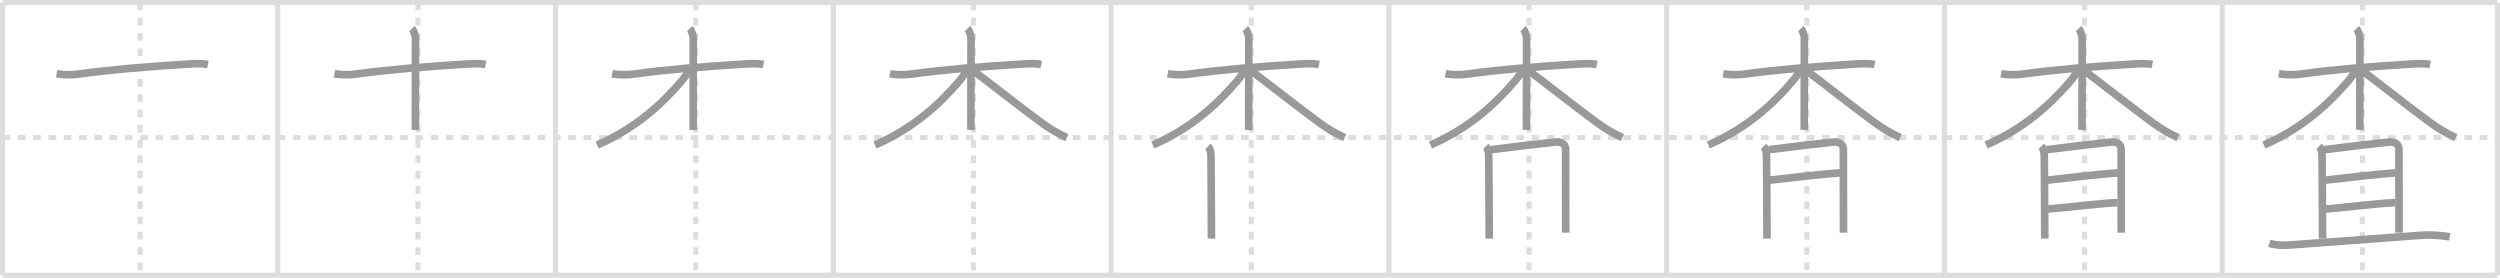 <svg width="981px" height="109px" viewBox="0 0 981 109" xmlns="http://www.w3.org/2000/svg" xmlns:xlink="http://www.w3.org/1999/xlink" xml:space="preserve" version="1.1" baseProfile="full">
<line x1="1" y1="1" x2="980" y2="1" style="stroke:#ddd;stroke-width:2"></line>
<line x1="1" y1="1" x2="1" y2="108" style="stroke:#ddd;stroke-width:2"></line>
<line x1="1" y1="108" x2="980" y2="108" style="stroke:#ddd;stroke-width:2"></line>
<line x1="980" y1="1" x2="980" y2="108" style="stroke:#ddd;stroke-width:2"></line>
<line x1="109" y1="1" x2="109" y2="108" style="stroke:#ddd;stroke-width:2"></line>
<line x1="218" y1="1" x2="218" y2="108" style="stroke:#ddd;stroke-width:2"></line>
<line x1="327" y1="1" x2="327" y2="108" style="stroke:#ddd;stroke-width:2"></line>
<line x1="436" y1="1" x2="436" y2="108" style="stroke:#ddd;stroke-width:2"></line>
<line x1="545" y1="1" x2="545" y2="108" style="stroke:#ddd;stroke-width:2"></line>
<line x1="654" y1="1" x2="654" y2="108" style="stroke:#ddd;stroke-width:2"></line>
<line x1="763" y1="1" x2="763" y2="108" style="stroke:#ddd;stroke-width:2"></line>
<line x1="872" y1="1" x2="872" y2="108" style="stroke:#ddd;stroke-width:2"></line>
<line x1="1" y1="54" x2="980" y2="54" style="stroke:#ddd;stroke-width:2;stroke-dasharray:3 3"></line>
<line x1="55" y1="1" x2="55" y2="108" style="stroke:#ddd;stroke-width:2;stroke-dasharray:3 3"></line>
<line x1="164" y1="1" x2="164" y2="108" style="stroke:#ddd;stroke-width:2;stroke-dasharray:3 3"></line>
<line x1="273" y1="1" x2="273" y2="108" style="stroke:#ddd;stroke-width:2;stroke-dasharray:3 3"></line>
<line x1="382" y1="1" x2="382" y2="108" style="stroke:#ddd;stroke-width:2;stroke-dasharray:3 3"></line>
<line x1="491" y1="1" x2="491" y2="108" style="stroke:#ddd;stroke-width:2;stroke-dasharray:3 3"></line>
<line x1="600" y1="1" x2="600" y2="108" style="stroke:#ddd;stroke-width:2;stroke-dasharray:3 3"></line>
<line x1="709" y1="1" x2="709" y2="108" style="stroke:#ddd;stroke-width:2;stroke-dasharray:3 3"></line>
<line x1="818" y1="1" x2="818" y2="108" style="stroke:#ddd;stroke-width:2;stroke-dasharray:3 3"></line>
<line x1="927" y1="1" x2="927" y2="108" style="stroke:#ddd;stroke-width:2;stroke-dasharray:3 3"></line>
<path d="M22.21,28.92c3.04,0.58,6.45,0.46,9.17,0.07C42.62,27.38,59.5,26,74.13,25.13c2.3-0.14,5.18-0.3,7.47,0.16" style="fill:none;stroke:#999;stroke-width:3"></path>

<path d="M131.21,28.92c3.04,0.58,6.45,0.46,9.17,0.07C151.62,27.38,168.5,26,183.13,25.13c2.3-0.14,5.18-0.3,7.47,0.16" style="fill:none;stroke:#999;stroke-width:3"></path>
<path d="M161.63,11.25c0.87,0.87,1.4,2.88,1.4,3.75c0,7.02-0.04,20.99-0.04,30.75c0,2.2,0.04,4.2,0,5.25" style="fill:none;stroke:#999;stroke-width:3"></path>

<path d="M240.21,28.92c3.04,0.58,6.45,0.46,9.17,0.07C260.62,27.38,277.5,26,292.13,25.13c2.3-0.14,5.18-0.3,7.47,0.16" style="fill:none;stroke:#999;stroke-width:3"></path>
<path d="M270.63,11.25c0.87,0.87,1.4,2.88,1.4,3.75c0,7.02-0.04,20.99-0.04,30.75c0,2.2,0.04,4.2,0,5.25" style="fill:none;stroke:#999;stroke-width:3"></path>
<path d="M270.13,27.47c0,0.88-1.81,3.3-2.52,4.13c-7.93,9.3-18.24,18.78-33.28,25.3" style="fill:none;stroke:#999;stroke-width:3"></path>

<path d="M349.21,28.92c3.04,0.58,6.45,0.46,9.17,0.07C369.62,27.38,386.5,26,401.13,25.13c2.3-0.14,5.18-0.3,7.47,0.16" style="fill:none;stroke:#999;stroke-width:3"></path>
<path d="M379.63,11.25c0.87,0.87,1.4,2.88,1.4,3.75c0,7.02-0.04,20.99-0.04,30.75c0,2.2,0.04,4.2,0,5.25" style="fill:none;stroke:#999;stroke-width:3"></path>
<path d="M379.13,27.47c0,0.88-1.81,3.3-2.52,4.13c-7.93,9.3-18.24,18.78-33.28,25.3" style="fill:none;stroke:#999;stroke-width:3"></path>
<path d="M381.9,27.76c4.03,2.89,18.35,14.23,26.83,20.42c2.98,2.17,6.26,4.2,9.92,5.83" style="fill:none;stroke:#999;stroke-width:3"></path>

<path d="M458.21,28.92c3.04,0.58,6.45,0.46,9.17,0.07C478.62,27.38,495.5,26,510.13,25.13c2.3-0.14,5.18-0.3,7.47,0.16" style="fill:none;stroke:#999;stroke-width:3"></path>
<path d="M488.63,11.25c0.87,0.87,1.4,2.88,1.4,3.75c0,7.02-0.04,20.99-0.04,30.75c0,2.2,0.04,4.2,0,5.25" style="fill:none;stroke:#999;stroke-width:3"></path>
<path d="M488.13,27.47c0,0.88-1.81,3.3-2.52,4.13c-7.93,9.3-18.24,18.78-33.28,25.3" style="fill:none;stroke:#999;stroke-width:3"></path>
<path d="M490.9,27.76c4.03,2.89,18.35,14.23,26.83,20.42c2.98,2.17,6.26,4.2,9.92,5.83" style="fill:none;stroke:#999;stroke-width:3"></path>
<path d="M474.02,57.42c0.78,0.78,1.16,2.45,1.16,3.69c0,0.6,0.19,21.51,0.19,32.51" style="fill:none;stroke:#999;stroke-width:3"></path>

<path d="M567.21,28.92c3.04,0.58,6.45,0.46,9.17,0.07C587.62,27.38,604.5,26,619.13,25.13c2.3-0.14,5.18-0.3,7.47,0.16" style="fill:none;stroke:#999;stroke-width:3"></path>
<path d="M597.63,11.25c0.87,0.87,1.4,2.88,1.4,3.75c0,7.02-0.04,20.99-0.04,30.75c0,2.2,0.04,4.2,0,5.25" style="fill:none;stroke:#999;stroke-width:3"></path>
<path d="M597.13,27.47c0,0.88-1.81,3.3-2.52,4.13c-7.93,9.3-18.24,18.78-33.28,25.3" style="fill:none;stroke:#999;stroke-width:3"></path>
<path d="M599.9,27.76c4.03,2.89,18.35,14.23,26.83,20.42c2.98,2.17,6.26,4.2,9.92,5.83" style="fill:none;stroke:#999;stroke-width:3"></path>
<path d="M583.02,57.42c0.78,0.78,1.16,2.45,1.16,3.69c0,0.6,0.19,21.51,0.19,32.51" style="fill:none;stroke:#999;stroke-width:3"></path>
<path d="M585.07,58.73c8.56-1.11,17.31-2.11,25.43-2.99c3.04-0.33,3.84,1.74,3.84,2.67c0,5.09,0.04,21.22,0.04,32.88" style="fill:none;stroke:#999;stroke-width:3"></path>

<path d="M676.21,28.92c3.04,0.58,6.45,0.46,9.17,0.07C696.62,27.38,713.5,26,728.13,25.13c2.3-0.14,5.18-0.3,7.47,0.16" style="fill:none;stroke:#999;stroke-width:3"></path>
<path d="M706.63,11.25c0.87,0.87,1.4,2.88,1.4,3.75c0,7.02-0.04,20.99-0.04,30.75c0,2.2,0.04,4.2,0,5.25" style="fill:none;stroke:#999;stroke-width:3"></path>
<path d="M706.13,27.47c0,0.88-1.81,3.3-2.52,4.13c-7.93,9.3-18.24,18.78-33.28,25.3" style="fill:none;stroke:#999;stroke-width:3"></path>
<path d="M708.9,27.76c4.03,2.89,18.35,14.23,26.83,20.42c2.98,2.17,6.26,4.2,9.92,5.83" style="fill:none;stroke:#999;stroke-width:3"></path>
<path d="M692.02,57.42c0.78,0.78,1.16,2.45,1.16,3.69c0,0.6,0.19,21.51,0.19,32.51" style="fill:none;stroke:#999;stroke-width:3"></path>
<path d="M694.07,58.73c8.56-1.11,17.31-2.11,25.43-2.99c3.04-0.33,3.84,1.74,3.84,2.67c0,5.09,0.04,21.22,0.04,32.88" style="fill:none;stroke:#999;stroke-width:3"></path>
<path d="M694.42,70.69c7.8-0.87,20.8-2.42,27.66-2.86" style="fill:none;stroke:#999;stroke-width:3"></path>

<path d="M785.21,28.92c3.04,0.58,6.45,0.46,9.17,0.07C805.62,27.38,822.5,26,837.13,25.13c2.3-0.14,5.18-0.3,7.47,0.16" style="fill:none;stroke:#999;stroke-width:3"></path>
<path d="M815.63,11.25c0.87,0.87,1.4,2.88,1.4,3.75c0,7.02-0.04,20.99-0.04,30.75c0,2.2,0.04,4.2,0,5.25" style="fill:none;stroke:#999;stroke-width:3"></path>
<path d="M815.13,27.47c0,0.88-1.81,3.3-2.52,4.13c-7.93,9.3-18.24,18.78-33.28,25.3" style="fill:none;stroke:#999;stroke-width:3"></path>
<path d="M817.9,27.76c4.03,2.89,18.35,14.23,26.83,20.42c2.98,2.17,6.26,4.2,9.92,5.83" style="fill:none;stroke:#999;stroke-width:3"></path>
<path d="M801.02,57.42c0.78,0.78,1.16,2.45,1.16,3.69c0,0.6,0.19,21.51,0.19,32.51" style="fill:none;stroke:#999;stroke-width:3"></path>
<path d="M803.07,58.73c8.56-1.11,17.31-2.11,25.43-2.99c3.04-0.33,3.84,1.74,3.84,2.67c0,5.09,0.04,21.22,0.04,32.88" style="fill:none;stroke:#999;stroke-width:3"></path>
<path d="M803.42,70.69c7.8-0.87,20.8-2.42,27.66-2.86" style="fill:none;stroke:#999;stroke-width:3"></path>
<path d="M803.41,82.04c6.09-0.44,20.42-2.24,27.46-2.54" style="fill:none;stroke:#999;stroke-width:3"></path>

<path d="M894.21,28.92c3.04,0.58,6.45,0.46,9.17,0.07C914.62,27.38,931.5,26,946.13,25.13c2.3-0.14,5.18-0.3,7.47,0.16" style="fill:none;stroke:#999;stroke-width:3"></path>
<path d="M924.63,11.25c0.87,0.87,1.4,2.88,1.4,3.75c0,7.02-0.04,20.99-0.04,30.75c0,2.2,0.04,4.2,0,5.25" style="fill:none;stroke:#999;stroke-width:3"></path>
<path d="M924.13,27.47c0,0.88-1.81,3.3-2.52,4.13c-7.93,9.3-18.24,18.78-33.28,25.3" style="fill:none;stroke:#999;stroke-width:3"></path>
<path d="M926.9,27.76c4.03,2.89,18.35,14.23,26.83,20.42c2.98,2.17,6.26,4.2,9.92,5.83" style="fill:none;stroke:#999;stroke-width:3"></path>
<path d="M910.02,57.42c0.78,0.78,1.16,2.45,1.16,3.69c0,0.6,0.19,21.51,0.19,32.51" style="fill:none;stroke:#999;stroke-width:3"></path>
<path d="M912.07,58.73c8.56-1.11,17.31-2.11,25.43-2.99c3.04-0.33,3.84,1.74,3.84,2.67c0,5.09,0.04,21.22,0.04,32.88" style="fill:none;stroke:#999;stroke-width:3"></path>
<path d="M912.42,70.69c7.8-0.87,20.8-2.42,27.66-2.86" style="fill:none;stroke:#999;stroke-width:3"></path>
<path d="M912.41,82.04c6.09-0.44,20.42-2.24,27.46-2.54" style="fill:none;stroke:#999;stroke-width:3"></path>
<path d="M890.48,95.45c3.47,1.11,6.69,0.81,10.28,0.53c14.62-1.11,30.9-2.28,49-3.64c3.71-0.28,7.84-0.05,11.52,0.62" style="fill:none;stroke:#999;stroke-width:3"></path>

</svg>